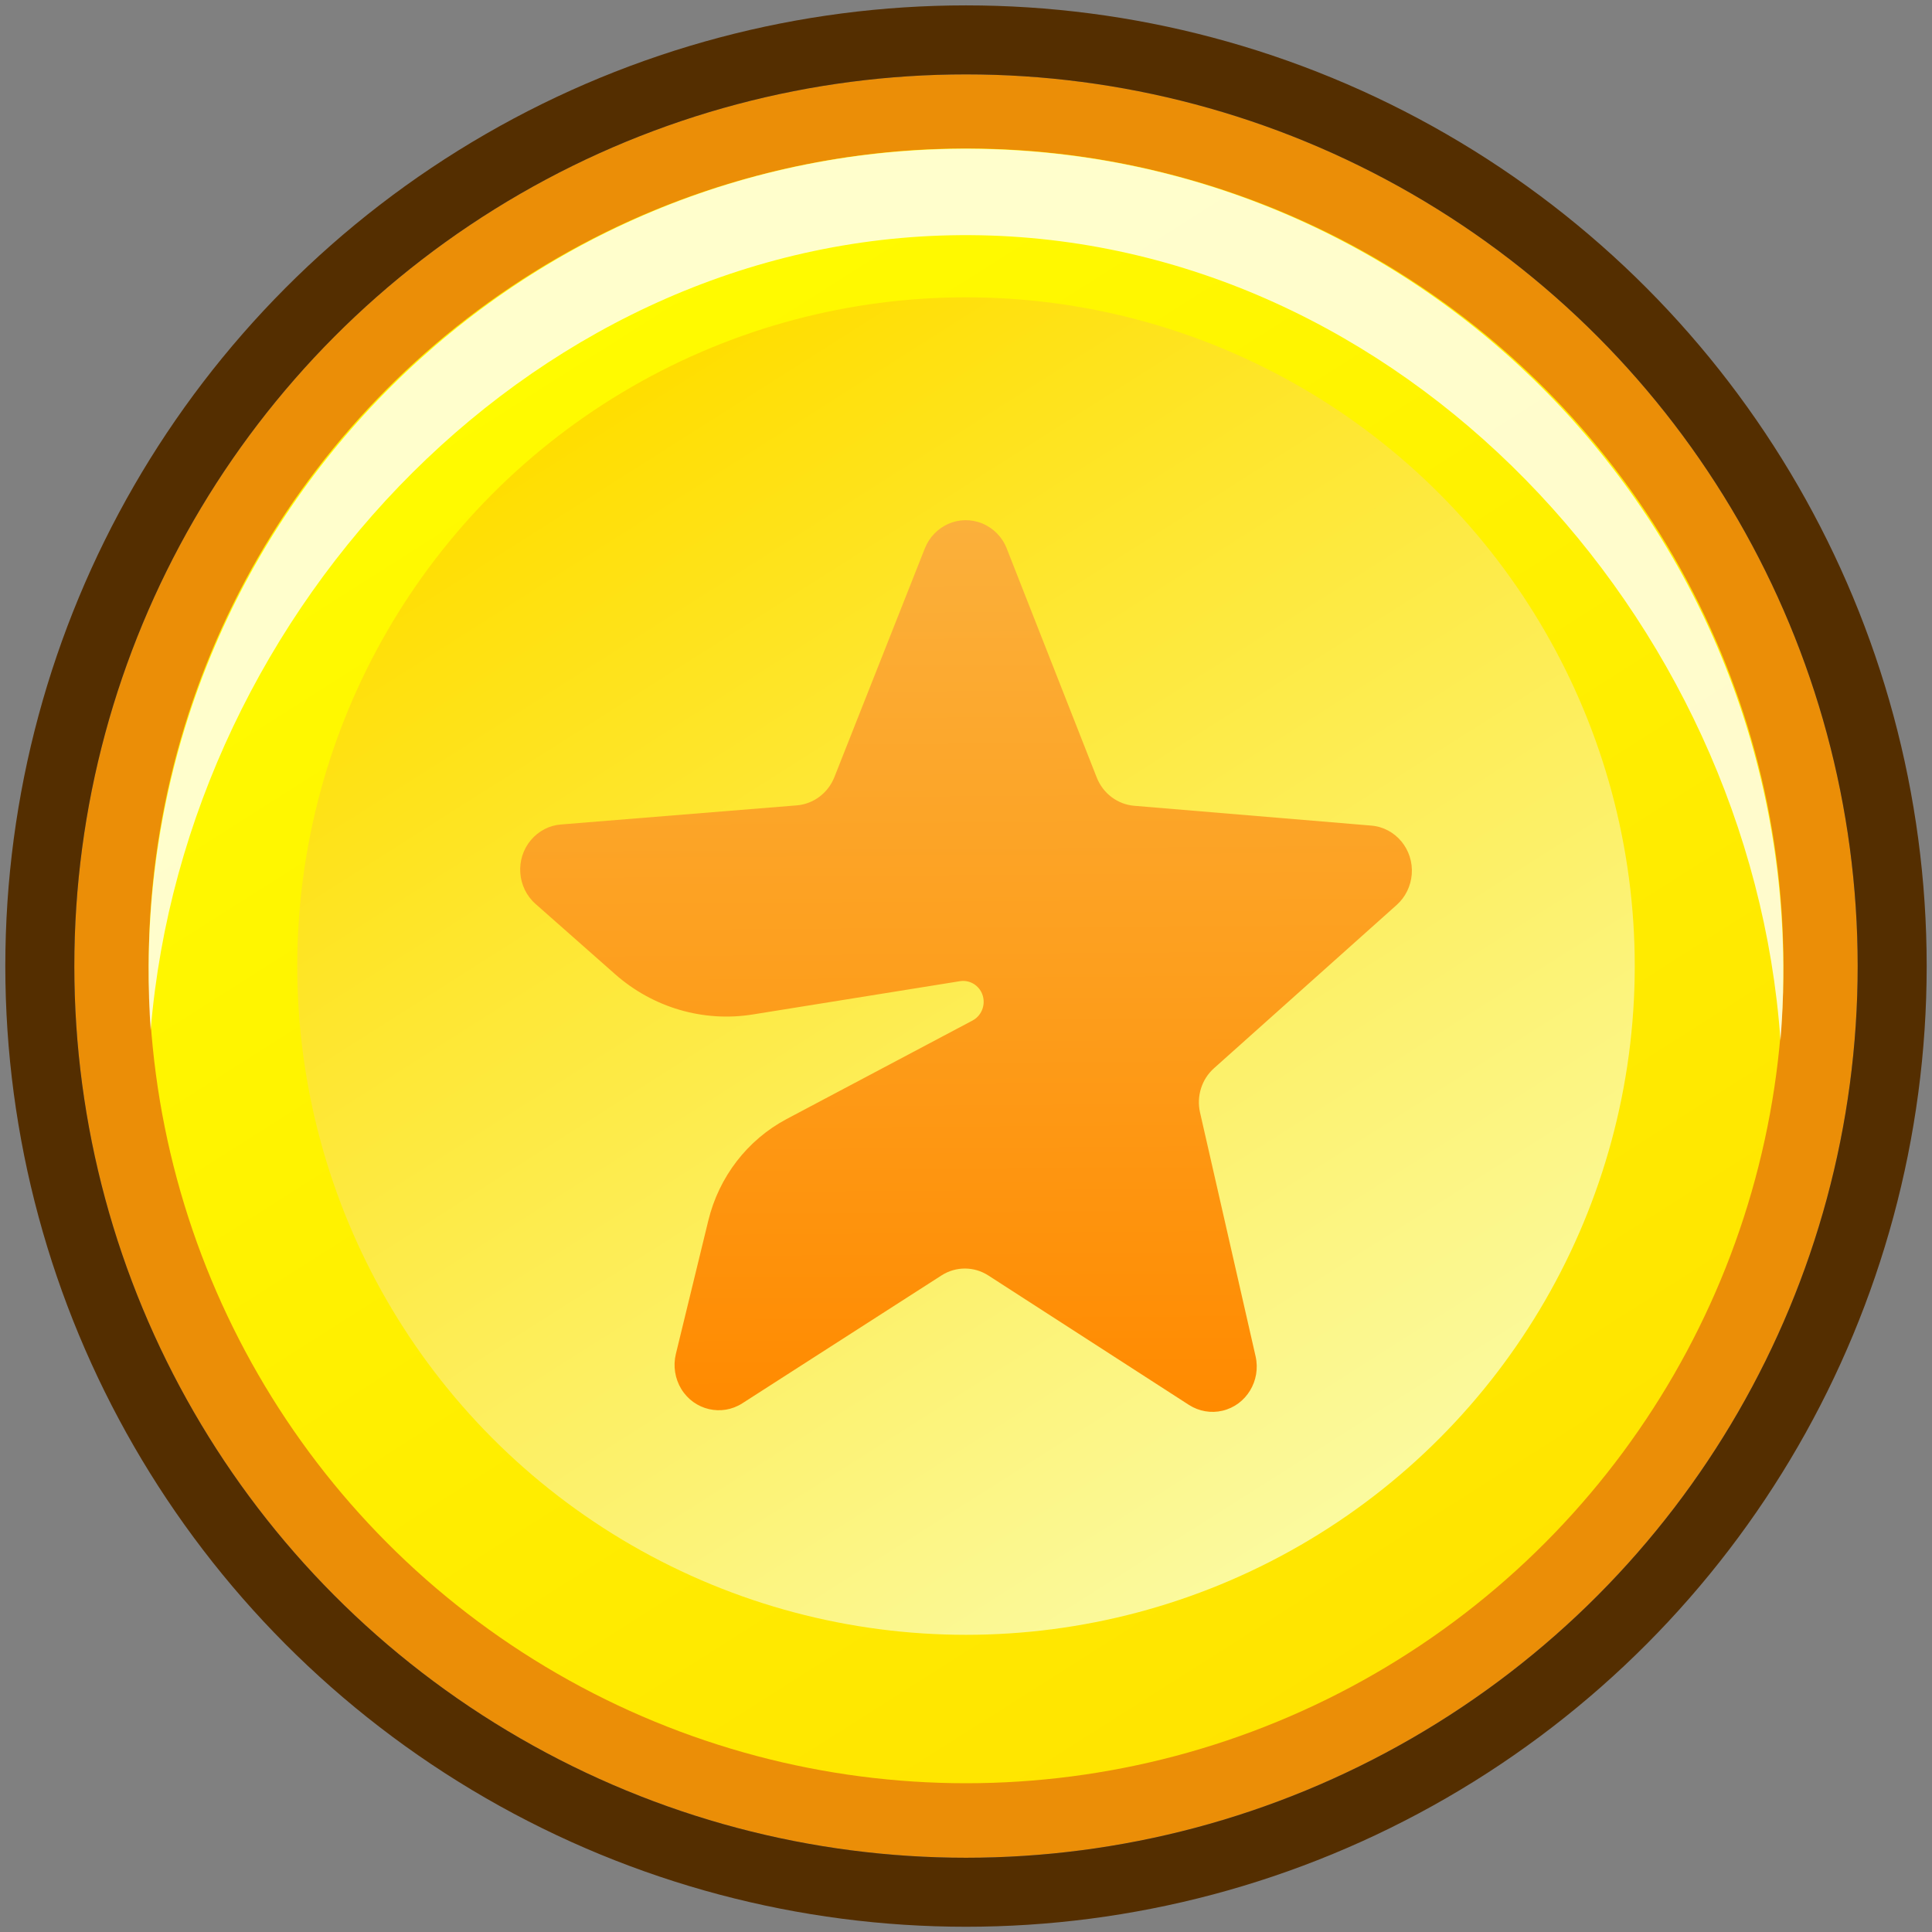 <svg viewBox="0 0 28 28" fill="none" xmlns="http://www.w3.org/2000/svg">
<rect x="0" y="0" width="28" height="28" fill="#808080" stroke="none"/>
<circle cx="14" cy="14.001" r="12.923" fill="#EB8E07"/>
<circle cx="14.001" cy="13.998" r="11.846" fill="url(#paint0_linear_9801_40966)"/>
<circle cx="14" cy="14.001" r="9.692" fill="url(#paint1_linear_9801_40966)"/>
<path d="M13.644 18.485L10.758 20.338C10.458 20.53 10.062 20.438 9.874 20.131C9.782 19.98 9.753 19.796 9.795 19.623L10.265 17.691C10.419 17.056 10.832 16.52 11.4 16.218L14.095 14.79C14.241 14.712 14.298 14.529 14.223 14.38C14.164 14.264 14.039 14.2 13.913 14.22L10.912 14.702C10.195 14.818 9.465 14.604 8.915 14.119L7.761 13.1C7.494 12.864 7.463 12.449 7.694 12.175C7.805 12.044 7.961 11.962 8.129 11.949L11.548 11.672C11.79 11.652 12 11.494 12.092 11.264L13.403 7.949C13.536 7.613 13.909 7.451 14.237 7.587C14.399 7.654 14.527 7.785 14.591 7.951L15.895 11.269C15.986 11.499 16.195 11.657 16.437 11.678L19.873 11.965C20.226 11.994 20.489 12.311 20.46 12.672C20.446 12.843 20.369 13.001 20.243 13.114L17.595 15.481C17.416 15.64 17.338 15.888 17.392 16.124L18.197 19.657C18.277 20.01 18.063 20.363 17.718 20.445C17.552 20.485 17.376 20.454 17.231 20.361L14.325 18.486C14.117 18.351 13.852 18.351 13.644 18.485Z" fill="url(#paint2_linear_9801_40966)"/>
<path opacity="0.8" d="M25.845 14.149C25.844 14.462 25.829 14.772 25.804 15.079C25.372 8.929 20.298 3.448 14.067 3.408C7.835 3.368 2.693 8.784 2.184 14.928C2.162 14.621 2.152 14.31 2.154 13.998C2.195 7.416 7.532 2.115 14.075 2.156C20.617 2.198 25.887 7.568 25.845 14.149Z" fill="white"/>
<circle cx="14" cy="14.001" r="13.423" stroke="#542E00"/>
<defs>
<linearGradient id="paint0_linear_9801_40966" x1="7.654" y1="3.998" x2="20.347" y2="23.999" gradientUnits="userSpaceOnUse">
<stop stop-color="#FFFC00"/>
<stop offset="0.5" stop-color="#FFF000"/>
<stop offset="1" stop-color="#FFE400"/>
</linearGradient>
<linearGradient id="paint1_linear_9801_40966" x1="8.807" y1="5.818" x2="19.193" y2="22.183" gradientUnits="userSpaceOnUse">
<stop stop-color="#FFDE00"/>
<stop offset="0.5" stop-color="#FDEC50"/>
<stop offset="1" stop-color="#FBFA9F"/>
</linearGradient>
<linearGradient id="paint2_linear_9801_40966" x1="13.967" y1="7.541" x2="14.059" y2="20.489" gradientUnits="userSpaceOnUse">
<stop stop-color="#FBB03B"/>
<stop offset="0.5" stop-color="#FD9F1E"/>
<stop offset="1" stop-color="#FF8A00"/>
</linearGradient>
</defs>
</svg>
